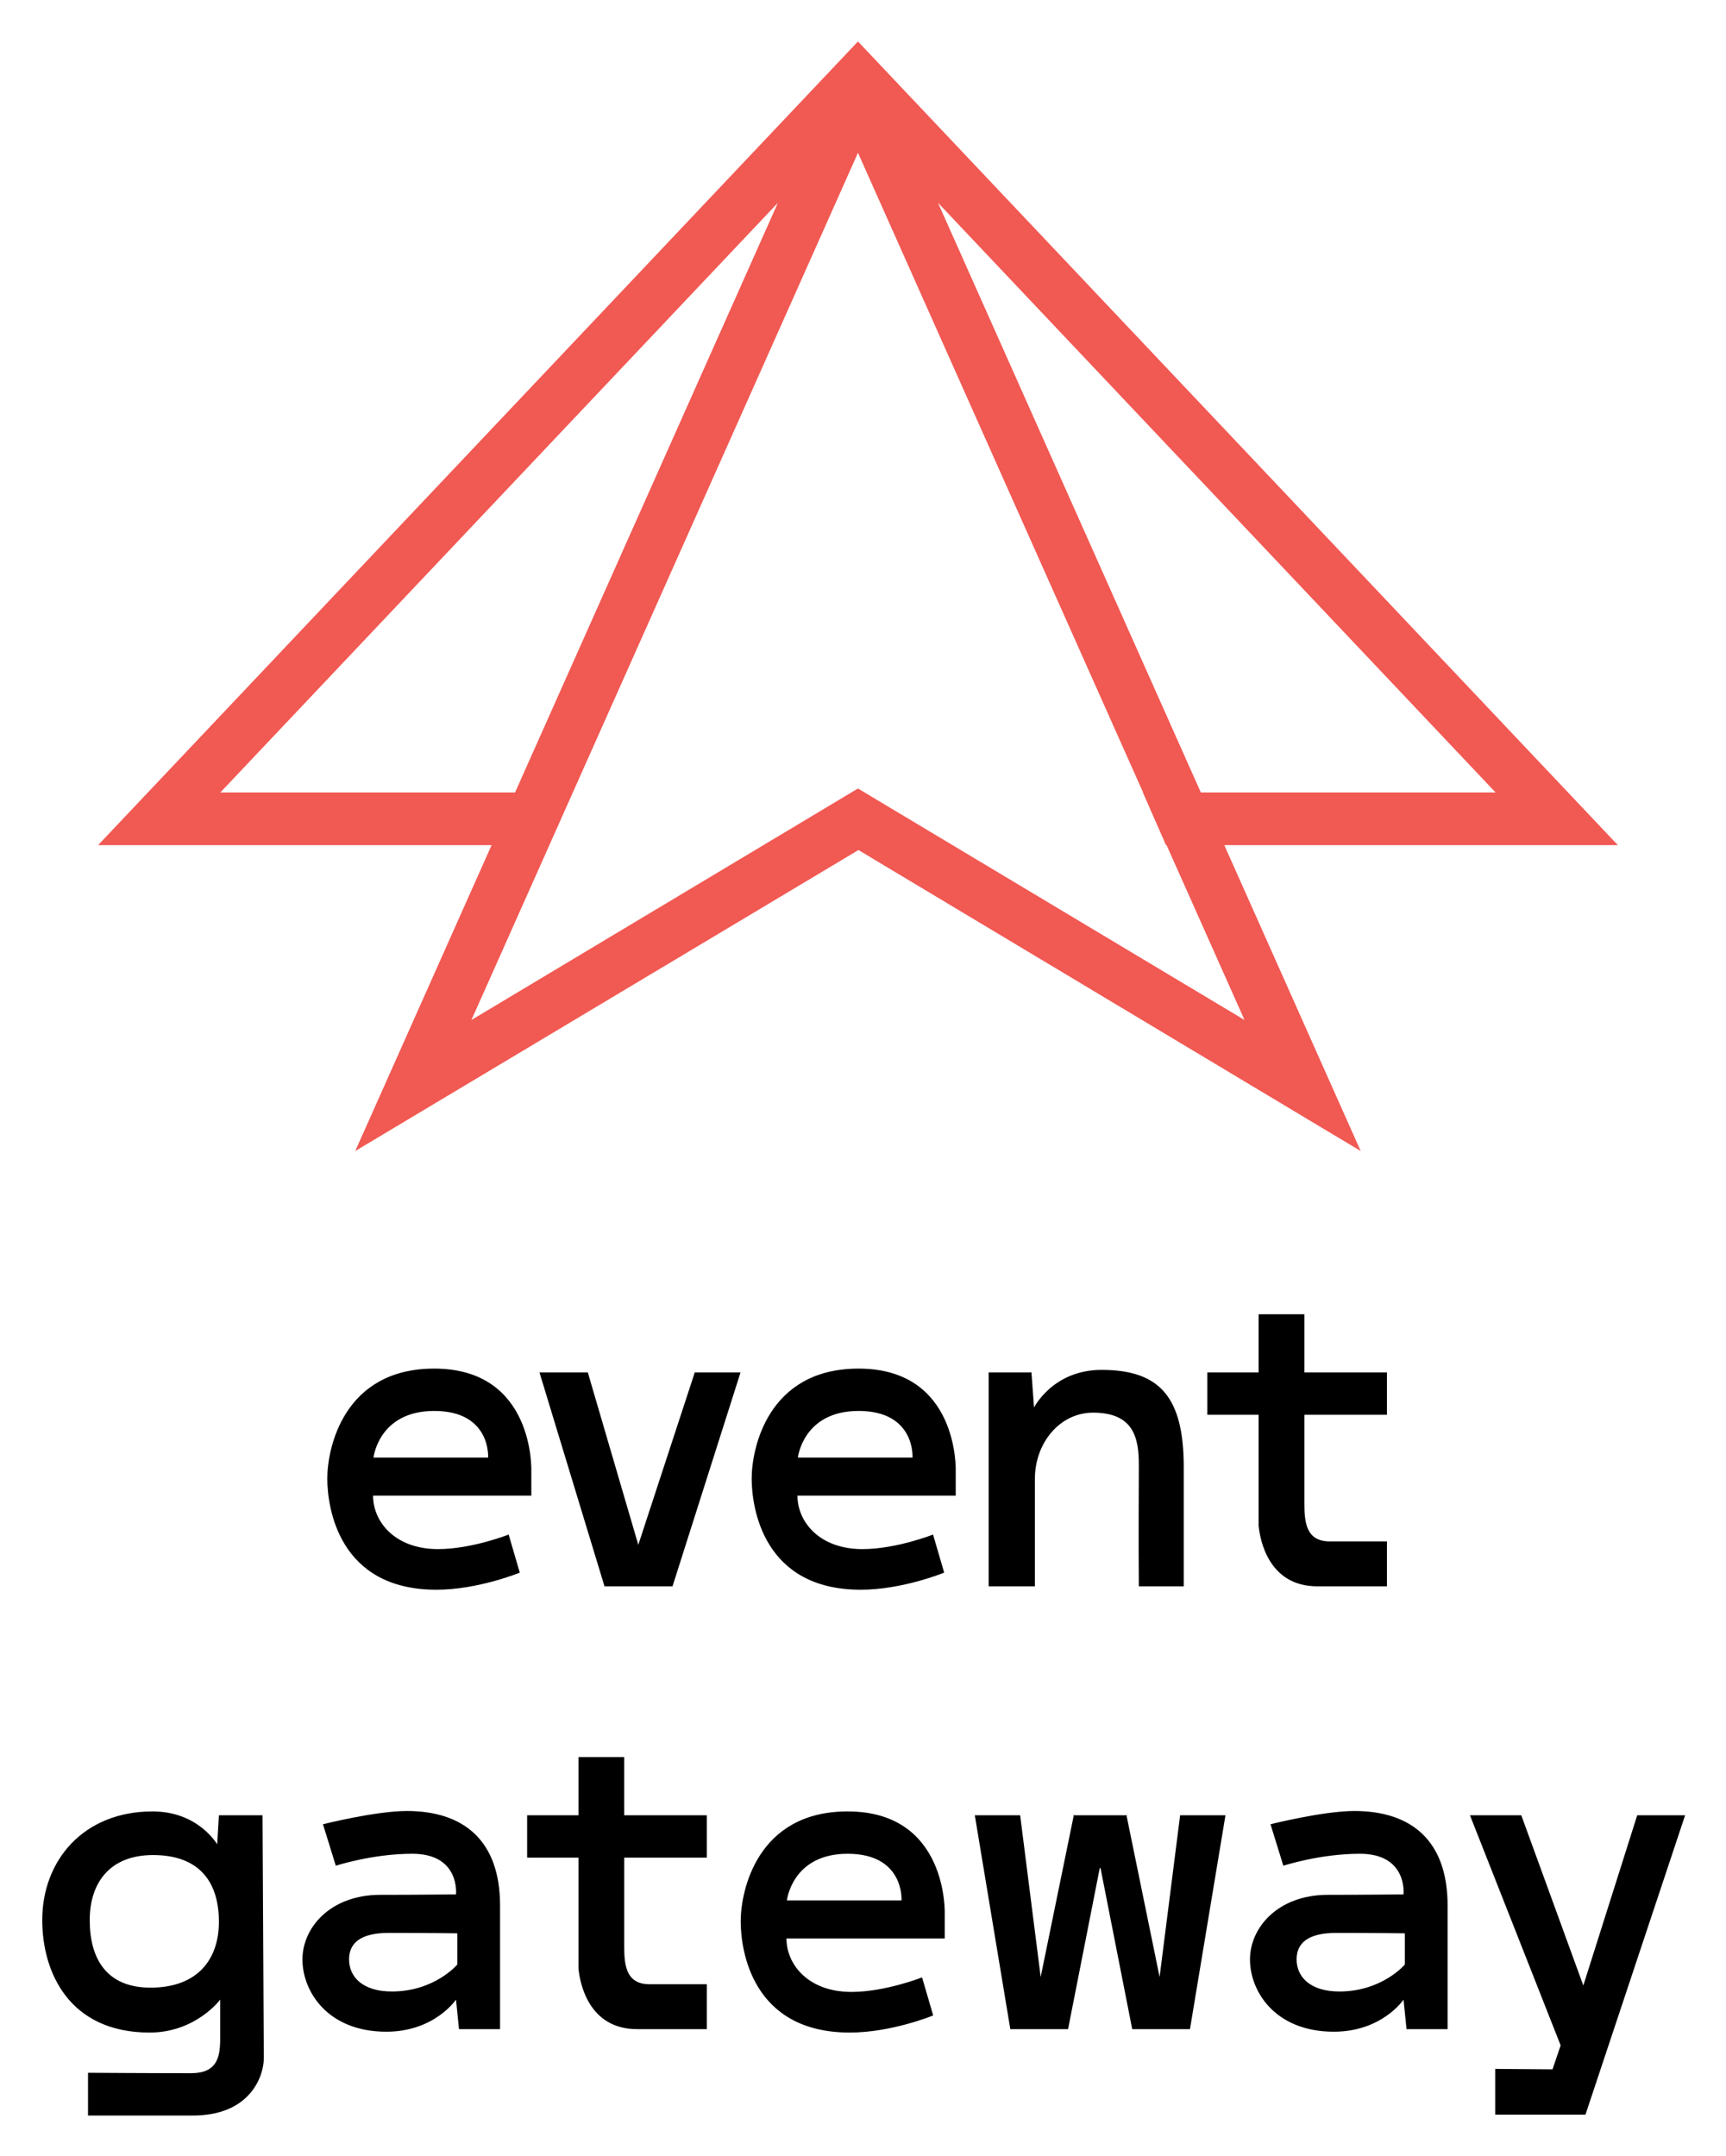 <svg xmlns="http://www.w3.org/2000/svg" role="img" viewBox="171.02 66.52 685.96 856.96"><title>Event Gateway logo</title><g fill="none" fill-rule="evenodd"><path d="M657.596 402.42H814L512 83 210 402.42h156.39L312.204 524 512.19 404.367 711.795 524l-54.199-121.58zm-9.32-20.917l-104.47-234.376 221.616 234.376H648.276zm-389.699 0L480.18 147.127 375.71 381.503H258.578zM512 127.243l113.325 254.26h-.095l9.197 20.916h.218l30.975 69.492L512 379.91l-153.62 92.003L512 127.244z" fill="#F15953"/><path fill="#000" d="M187.809 829.65c0-23.63 16.32-43.18 43.86-43.18 18.19 0 25.67 13.09 25.67 13.09l.68-11.56h17.34l.51 96.56c0 7.14-5.44 22.95-28.56 22.78h-41.31v-17s23.63.17 40.97.17c10.37 0 11.39-6.46 11.56-12.75v-16.49s-9.69 13.09-28.05 13.09c-31.96 0-42.67-23.97-42.67-44.71zm43.01 26.86c19.04 0 27.2-11.56 27.2-26.18 0-15.13-7.14-26.52-26.18-26.52-17.34 0-25.16 11.22-25.16 25.84 0 15.3 6.63 26.86 24.14 26.86zM369.758 873h-16.32l-1.19-11.73s-8.5 12.75-27.71 12.75c-23.29 0-33.32-15.98-33.32-28.73 0-12.58 11.05-25.67 30.94-25.67 15.3 0 27.37-.17 30.09-.17 0 0 1.7-16.15-17.34-16.15-15.98 0-30.43 4.76-30.43 4.76l-5.1-16.49s20.91-5.27 33.32-5.27c22.61 0 37.06 11.73 37.06 37.57V873zm-43.01-14.96c17 0 26.01-10.71 26.01-10.71v-12.41s-10.88-.17-27.2-.17c-11.56 0-15.81 4.25-15.81 10.54 0 6.97 5.44 12.75 17 12.75zm53.769-53.21V788h20.4v-23.12h18.19V788h32.81v16.83h-32.81v35.19c0 7.14.51 15.13 10.03 15.13h22.78V873h-27.71c-19.38 0-22.78-18.53-23.29-24.14v-44.03h-20.4zm127.379-18.36c39.95 0 38.59 40.63 38.59 40.63v9.86h-62.9c0 10.37 8.67 21.25 25.84 21.25 13.43 0 28.05-5.78 28.05-5.78l4.42 15.13s-16.49 6.8-33.15 6.8c-38.93 0-43.35-32.81-43.35-44.2 0-12.07 6.46-43.69 42.5-43.69zm21.42 35.36s1.19-18.53-21.42-18.53c-22.1 0-24.14 18.53-24.14 18.53h45.56zM640.034 788h18.02l-14.11 85h-22.95l-12.58-63.92-.17-.17-.17.17-12.58 63.92h-22.95l-14.11-85h18.02l8.16 64.26 13.09-63.92-.17-.34h21.42l-.17.34 13.09 63.92 8.16-64.26zm106.3 85h-16.32l-1.19-11.73s-8.5 12.75-27.71 12.75c-23.29 0-33.32-15.98-33.32-28.73 0-12.58 11.05-25.67 30.94-25.67 15.3 0 27.37-.17 30.09-.17 0 0 1.7-16.15-17.34-16.15-15.98 0-30.43 4.76-30.43 4.76l-5.1-16.49s20.91-5.27 33.32-5.27c22.61 0 37.06 11.73 37.06 37.57V873zm-43.01-14.96c17 0 26.01-10.71 26.01-10.71v-12.41s-10.88-.17-27.2-.17c-11.56 0-15.81 4.25-15.81 10.54 0 6.97 5.44 12.75 17 12.75zm96.948-2.38l21.42-67.66h19.04l-39.61 119h-35.87v-18.19l22.78.17 3.23-9.52-36.04-91.46h20.4l24.65 67.66zM373.175 676.43zm0 0l4.42 15.13s-16.49 6.8-33.15 6.8c-38.93 0-43.35-32.81-43.35-44.2 0-12.07 6.46-43.69 42.5-43.69 39.95 0 38.59 40.63 38.59 40.63v9.86h-62.9c0 10.37 8.67 21.25 25.84 21.25 13.424 0 28.036-5.775 28.05-5.78zm-8.16-30.6s1.19-18.53-21.42-18.53c-22.1 0-24.14 18.53-24.14 18.53h45.56zm59.682 34.68l22.44-68.51h18.19l-27.03 85h-27.03l-25.84-85h19.21l20.06 68.51zm87.562-70.04c39.95 0 38.59 40.63 38.59 40.63v9.86h-62.9c0 10.37 8.67 21.25 25.84 21.25 13.43 0 28.05-5.78 28.05-5.78l4.42 15.13s-16.49 6.8-33.15 6.8c-38.93 0-43.35-32.81-43.35-44.2 0-12.07 6.46-43.69 42.5-43.69zm21.42 35.36s1.19-18.53-21.42-18.53c-22.1 0-24.14 18.53-24.14 18.53h45.56zm75.152-34.85c23.29 0 32.64 11.05 32.64 38.59V697h-17.85c-.17-19.21 0-40.97 0-48.28 0-10.71-2.04-20.74-18.19-20.74-13.26 0-23.12 12.07-23.12 26.35V697h-18.36v-85h17l1.02 13.94s7.48-14.96 26.86-14.96zm42.002 17.85V612h20.4v-23.12h18.19V612h32.81v16.83h-32.81v35.19c0 7.14.51 15.13 10.03 15.13h22.78V697h-27.71c-19.38 0-22.78-18.53-23.29-24.14v-44.03h-20.4z"/></g></svg>